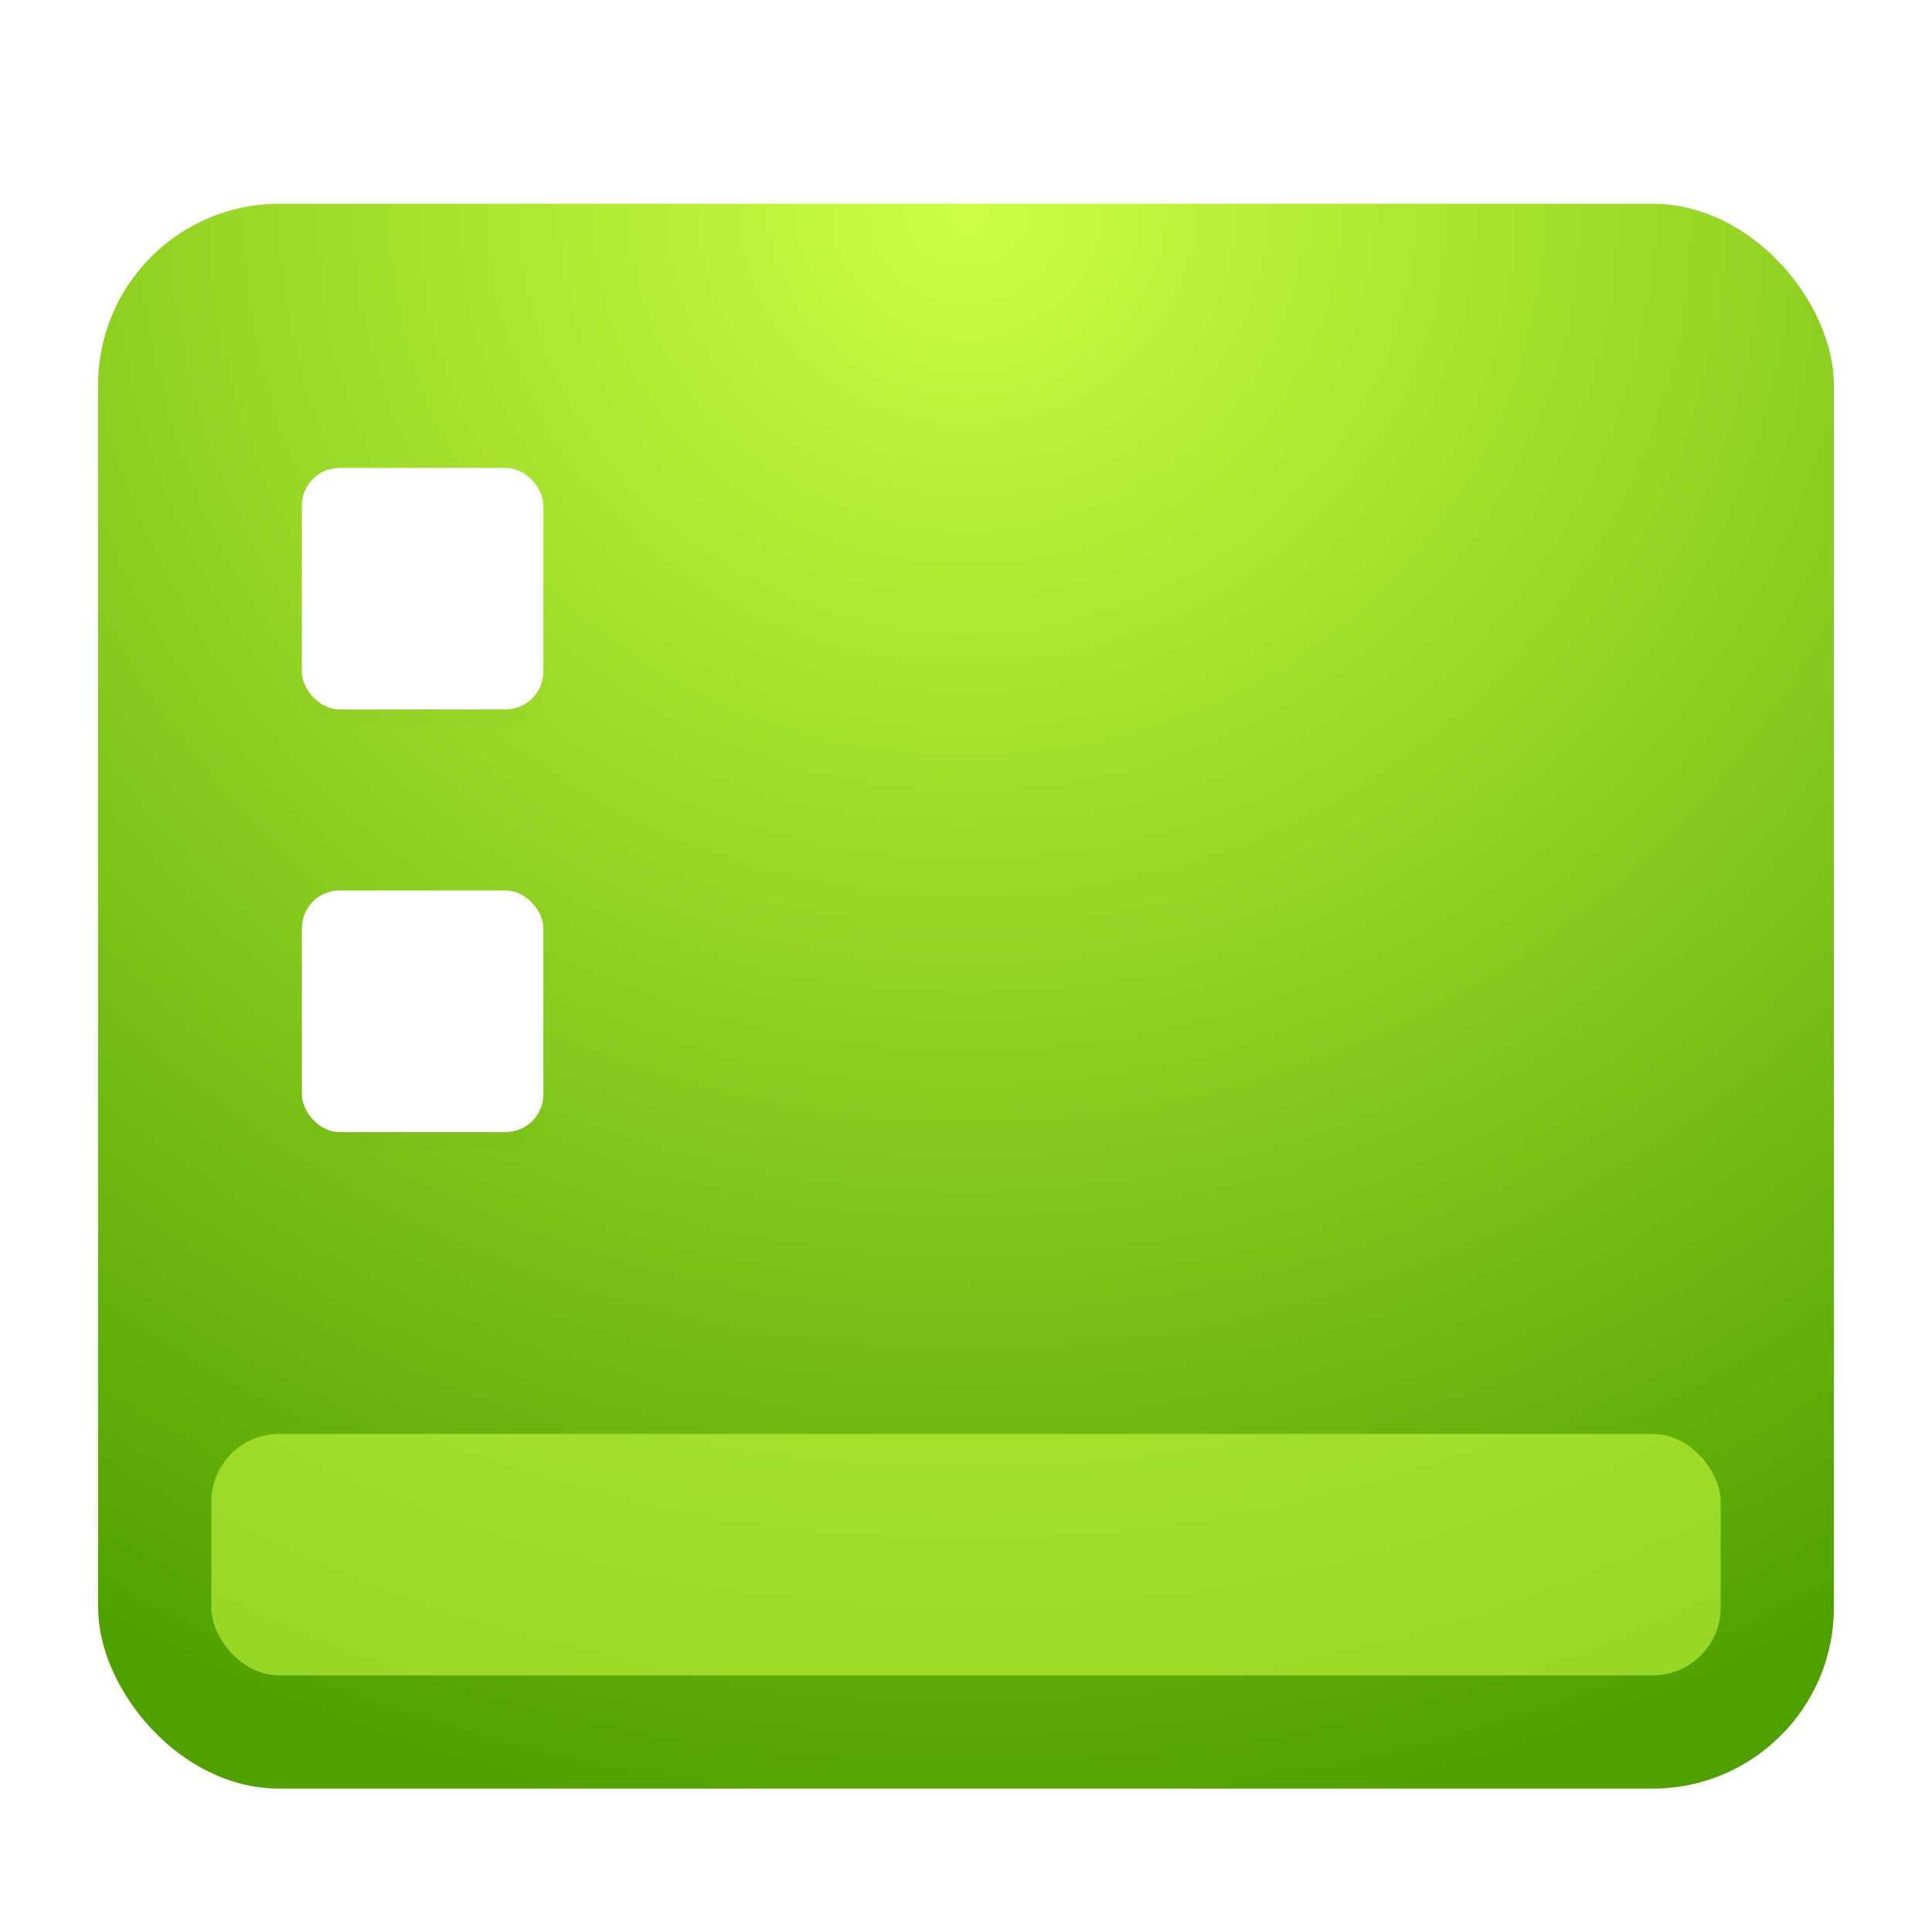 <svg width="512" height="512" version="1.1" viewBox="0 0 512 512" xmlns="http://www.w3.org/2000/svg" xmlns:xlink="http://www.w3.org/1999/xlink">
<defs>
<filter id="deepin-show-desktop-a" x="-11.7%" y="-12.9%" width="123.5%" height="125.7%">
<feOffset dy="8" in="SourceAlpha" result="shadowOffsetOuter1"/>
<feGaussianBlur in="shadowOffsetOuter1" result="shadowBlurOuter1" stdDeviation="10"/>
<feComposite in="shadowBlurOuter1" in2="SourceAlpha" operator="out" result="shadowBlurOuter1"/>
<feColorMatrix in="shadowBlurOuter1" result="shadowMatrixOuter1" values="0 0 0 0 0   0 0 0 0 0   0 0 0 0 0  0 0 0 0.2 0"/>
<feMerge>
<feMergeNode in="shadowMatrixOuter1"/>
<feMergeNode in="SourceGraphic"/>
</feMerge>
</filter>
<radialGradient id="radialGradient863" cx="256.23" cy="31.968" r="284.05" gradientTransform="matrix(1.615 0 0 1.526 -157.54 -.999)" gradientUnits="userSpaceOnUse">
<stop stop-color="#ccff42" offset="0"/>
<stop stop-color="#50a100" offset="1"/>
</radialGradient>
</defs>
<rect x="26" y="46" width="460" height="420" rx="48" fill="url(#radialGradient863)" fill-rule="evenodd" filter="url(#deepin-show-desktop-a)"/>
<rect x="56" y="372" width="400" height="64" rx="18" fill="#ccff42" fill-rule="evenodd" filter="url(#deepin-show-desktop-a)" opacity=".75"/>
<rect x="80" y="120" width="64" height="64" rx="10" fill-rule="evenodd" filter="url(#deepin-show-desktop-a)" opacity=".1"/>
<rect x="80" y="232" width="64" height="64" rx="10" fill-rule="evenodd" filter="url(#deepin-show-desktop-a)" opacity=".1"/>
<rect x="80" y="116" width="64" height="64" rx="10" fill="#fff" fill-rule="evenodd" filter="url(#deepin-show-desktop-a)"/>
<rect x="80" y="228" width="64" height="64" rx="10" fill="#fff" fill-rule="evenodd" filter="url(#deepin-show-desktop-a)"/>
</svg>
